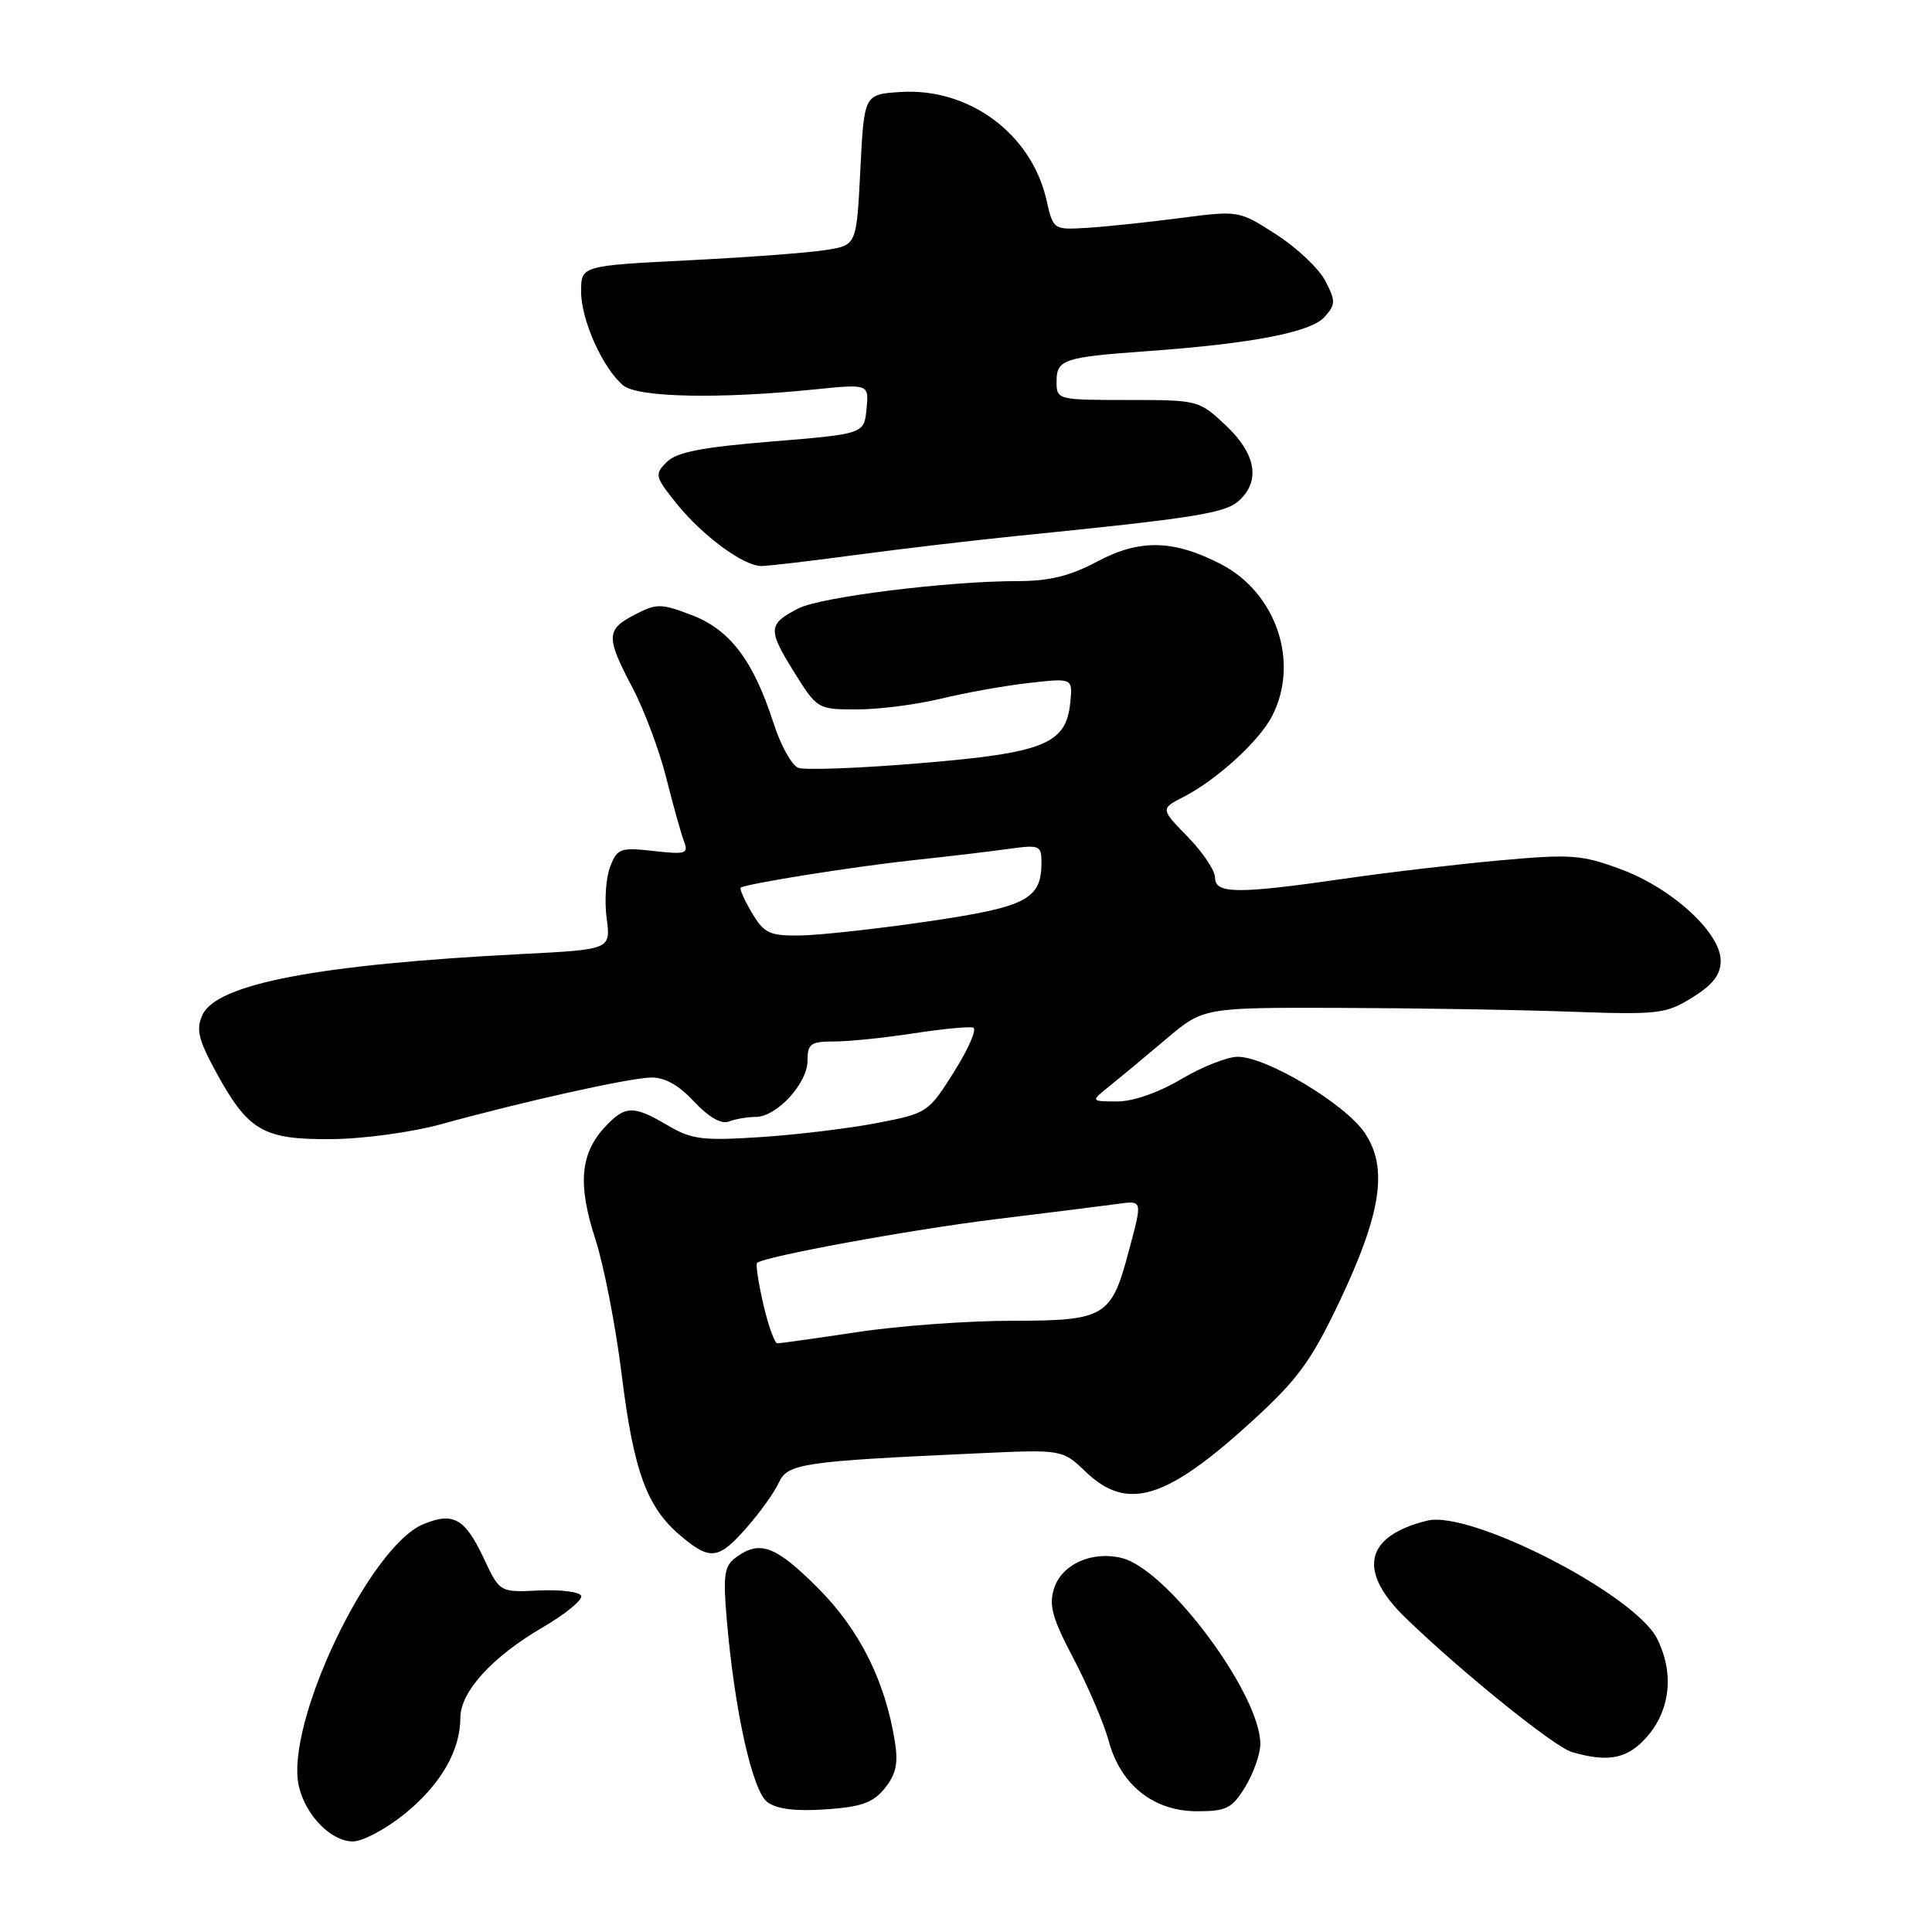 <?xml version="1.0" encoding="UTF-8" standalone="no"?>
<!DOCTYPE svg PUBLIC "-//W3C//DTD SVG 1.1//EN" "http://www.w3.org/Graphics/SVG/1.1/DTD/svg11.dtd" >
<svg xmlns="http://www.w3.org/2000/svg" xmlns:xlink="http://www.w3.org/1999/xlink" version="1.1" viewBox="0 0 256 256">
 <g >
 <path fill="currentColor"
d=" M 53.74 240.25 C 58.43 236.41 61.00 231.93 61.00 227.61 C 61.00 224.18 65.20 219.55 71.85 215.67 C 74.96 213.85 77.28 211.95 77.00 211.43 C 76.72 210.92 74.19 210.61 71.36 210.75 C 66.22 211.00 66.22 211.00 64.09 206.46 C 61.61 201.19 60.06 200.32 56.10 201.96 C 48.88 204.95 37.68 228.57 39.61 236.73 C 40.52 240.58 43.89 244.00 46.76 244.00 C 48.08 244.00 51.22 242.31 53.74 240.25 Z  M 117.24 236.95 C 118.72 235.12 119.04 233.66 118.58 230.79 C 117.29 222.72 113.89 215.94 108.38 210.42 C 102.78 204.82 100.70 204.04 97.55 206.34 C 95.96 207.50 95.79 208.63 96.30 214.59 C 97.33 226.68 99.69 237.29 101.67 238.78 C 102.91 239.71 105.40 240.03 109.40 239.75 C 114.13 239.43 115.68 238.88 117.24 236.95 Z  M 165.01 236.75 C 166.10 234.96 166.99 232.42 167.00 231.10 C 167.01 224.49 154.72 207.97 148.66 206.45 C 144.75 205.47 140.76 207.23 139.70 210.39 C 138.94 212.69 139.38 214.32 142.30 219.87 C 144.23 223.57 146.31 228.45 146.92 230.72 C 148.48 236.51 152.87 240.00 158.59 240.00 C 162.53 240.00 163.25 239.63 165.01 236.75 Z  M 218.41 229.92 C 221.38 226.39 221.81 221.47 219.54 217.07 C 216.49 211.19 194.84 200.09 189.13 201.49 C 180.84 203.53 179.81 208.14 186.25 214.38 C 193.63 221.53 205.95 231.47 208.27 232.15 C 213.23 233.60 215.79 233.04 218.41 229.92 Z  M 98.97 202.38 C 100.72 200.38 102.63 197.72 103.20 196.45 C 104.36 193.92 106.33 193.63 129.63 192.57 C 140.77 192.06 140.77 192.06 143.87 195.03 C 149.36 200.28 154.50 198.72 165.84 188.37 C 171.93 182.82 173.71 180.38 177.40 172.65 C 183.06 160.75 183.97 154.73 180.81 150.08 C 178.20 146.24 167.80 140.02 164.00 140.03 C 162.62 140.03 159.25 141.37 156.50 143.00 C 153.48 144.79 150.11 145.96 148.00 145.95 C 144.50 145.93 144.50 145.93 147.00 143.93 C 148.38 142.82 151.74 140.03 154.48 137.71 C 159.45 133.50 159.45 133.50 177.48 133.55 C 187.39 133.58 201.12 133.80 208.00 134.05 C 219.76 134.47 220.72 134.36 224.25 132.17 C 226.98 130.47 228.00 129.15 228.00 127.30 C 228.00 123.60 221.58 117.71 214.80 115.19 C 209.61 113.26 208.19 113.15 198.80 114.00 C 193.14 114.51 183.78 115.61 178.00 116.45 C 163.94 118.48 161.00 118.45 161.00 116.29 C 161.00 115.35 159.37 112.92 157.38 110.88 C 153.76 107.17 153.76 107.17 156.87 105.57 C 161.26 103.30 166.85 98.20 168.55 94.90 C 172.24 87.77 169.13 78.55 161.76 74.74 C 155.49 71.51 151.01 71.41 145.42 74.39 C 141.78 76.33 139.04 77.00 134.80 77.00 C 125.64 77.00 108.74 79.10 105.81 80.61 C 101.77 82.68 101.71 83.40 105.14 88.92 C 108.29 93.98 108.31 94.00 113.57 94.00 C 116.47 94.00 121.46 93.36 124.67 92.58 C 127.88 91.80 133.12 90.86 136.32 90.50 C 142.14 89.84 142.14 89.84 141.82 93.07 C 141.27 98.60 138.40 99.76 121.91 101.13 C 113.89 101.80 106.63 102.07 105.77 101.74 C 104.91 101.41 103.44 98.75 102.50 95.82 C 99.83 87.54 96.74 83.45 91.68 81.51 C 87.58 79.95 87.01 79.94 84.12 81.44 C 80.29 83.42 80.26 84.39 83.82 91.15 C 85.37 94.09 87.38 99.47 88.29 103.10 C 89.20 106.73 90.26 110.51 90.64 111.50 C 91.26 113.12 90.85 113.24 86.60 112.76 C 82.19 112.27 81.79 112.41 80.84 114.87 C 80.28 116.31 80.08 119.37 80.38 121.65 C 80.94 125.81 80.94 125.81 69.22 126.41 C 42.17 127.79 28.70 130.36 26.82 134.49 C 25.96 136.38 26.28 137.75 28.59 141.99 C 32.87 149.85 34.86 151.01 43.88 150.94 C 48.15 150.91 54.58 150.03 58.50 148.95 C 69.30 145.97 83.21 142.87 86.21 142.78 C 88.04 142.72 89.90 143.75 91.96 145.96 C 93.91 148.04 95.57 148.99 96.58 148.61 C 97.45 148.27 99.05 148.00 100.13 148.00 C 102.91 148.00 107.00 143.56 107.00 140.55 C 107.00 138.30 107.41 138.00 110.56 138.00 C 112.52 138.00 117.25 137.51 121.07 136.92 C 124.90 136.33 128.45 135.99 128.96 136.17 C 129.47 136.35 128.33 138.97 126.43 142.00 C 123.02 147.42 122.87 147.52 116.24 148.80 C 112.53 149.52 105.58 150.36 100.79 150.67 C 93.09 151.17 91.65 150.99 88.48 149.12 C 83.94 146.44 82.85 146.46 80.19 149.30 C 76.89 152.82 76.52 156.91 78.87 164.13 C 80.01 167.63 81.59 175.75 82.38 182.16 C 83.96 194.95 85.71 199.74 90.20 203.51 C 94.11 206.81 95.21 206.67 98.97 202.38 Z  M 113.48 73.52 C 119.54 72.71 129.00 71.60 134.50 71.04 C 158.30 68.65 162.33 68.01 164.15 66.36 C 167.06 63.73 166.44 60.15 162.43 56.37 C 158.89 53.03 158.76 53.00 149.43 53.00 C 140.11 53.00 140.00 52.97 140.00 50.57 C 140.00 47.63 140.90 47.33 152.00 46.53 C 165.84 45.54 173.66 44.03 175.49 42.02 C 176.99 40.35 177.00 39.91 175.61 37.22 C 174.77 35.59 171.85 32.83 169.11 31.07 C 164.15 27.88 164.15 27.88 156.32 28.90 C 152.02 29.46 146.49 30.04 144.03 30.19 C 139.58 30.46 139.56 30.45 138.66 26.48 C 136.66 17.72 128.40 11.61 119.32 12.19 C 114.50 12.50 114.50 12.50 114.00 22.49 C 113.50 32.47 113.50 32.47 109.50 33.12 C 107.30 33.48 99.09 34.10 91.25 34.49 C 77.00 35.21 77.00 35.21 77.00 38.64 C 77.00 42.42 79.88 48.82 82.58 51.07 C 84.50 52.66 95.18 52.89 107.82 51.61 C 115.14 50.87 115.14 50.87 114.82 54.18 C 114.50 57.50 114.50 57.50 102.28 58.50 C 92.98 59.26 89.64 59.91 88.34 61.23 C 86.71 62.86 86.78 63.16 89.65 66.73 C 93.09 71.00 98.52 75.00 100.88 75.00 C 101.75 75.00 107.43 74.34 113.48 73.52 Z  M 101.15 172.85 C 100.50 170.02 100.12 167.54 100.31 167.35 C 101.16 166.51 120.59 162.94 132.00 161.54 C 138.88 160.70 145.96 159.81 147.75 159.57 C 151.49 159.06 151.42 158.83 149.55 165.85 C 147.25 174.51 146.43 175.00 134.10 175.01 C 128.27 175.01 119.04 175.68 113.59 176.51 C 108.14 177.33 103.37 178.00 103.01 178.00 C 102.64 178.00 101.81 175.68 101.15 172.85 Z  M 99.62 120.93 C 98.62 119.24 97.96 117.75 98.15 117.62 C 98.93 117.09 113.04 114.84 121.00 113.98 C 125.67 113.48 131.41 112.80 133.75 112.47 C 137.72 111.92 138.00 112.03 138.00 114.25 C 138.00 119.17 136.09 120.17 122.91 122.10 C 116.08 123.10 108.46 123.93 105.97 123.96 C 101.94 124.00 101.23 123.65 99.62 120.93 Z "/>
</g>
</svg>